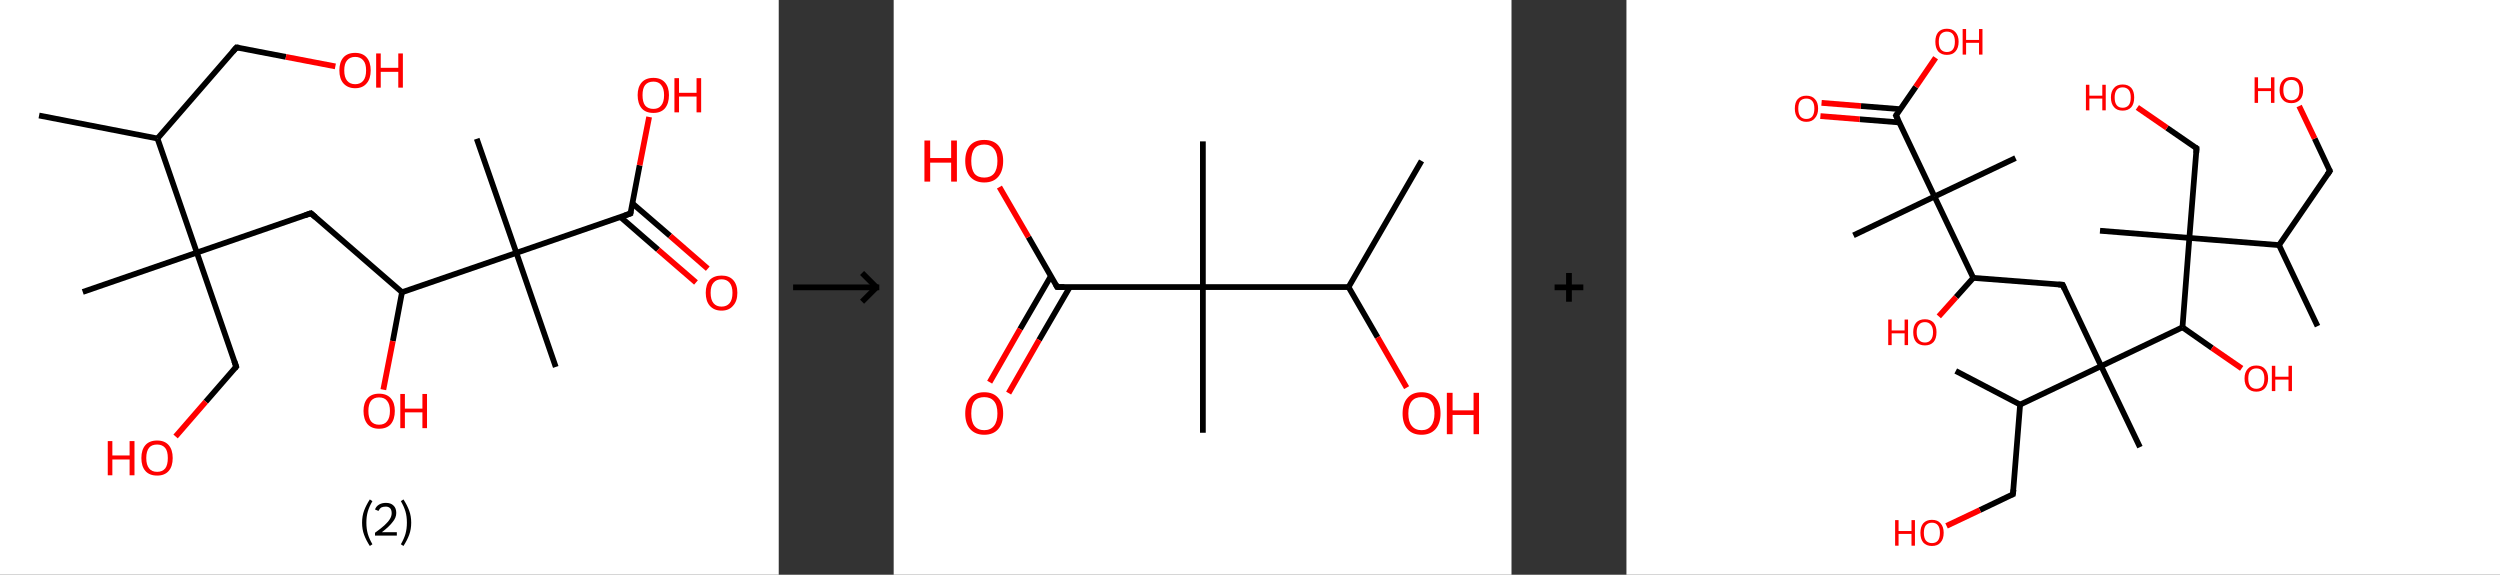 <?xml version='1.0' encoding='ASCII' standalone='yes'?>
<svg xmlns="http://www.w3.org/2000/svg" xmlns:xlink="http://www.w3.org/1999/xlink" version="1.1" width="870.0px" viewBox="0 0 870.0 200.0" height="200.0px">
  <rect x="0" y="0" width="870.0" height="200.0" fill="#333333" stroke="none"/>
  <g>
    <g transform="translate(0, 0) scale(1 1) "><!-- END OF HEADER -->
<rect style="opacity:1.0;fill:#FFFFFF;stroke:none" width="271.0" height="200.0" x="0.0" y="0.0"> </rect>
<path class="bond-0 atom-0 atom-1" d="M 13.6,40.2 L 54.8,48.2" style="fill:none;fill-rule:evenodd;stroke:#000000;stroke-width:2.0px;stroke-linecap:butt;stroke-linejoin:miter;stroke-opacity:1"/>
<path class="bond-1 atom-1 atom-2" d="M 54.8,48.2 L 82.3,16.5" style="fill:none;fill-rule:evenodd;stroke:#000000;stroke-width:2.0px;stroke-linecap:butt;stroke-linejoin:miter;stroke-opacity:1"/>
<path class="bond-2 atom-2 atom-3" d="M 82.3,16.5 L 99.5,19.8" style="fill:none;fill-rule:evenodd;stroke:#000000;stroke-width:2.0px;stroke-linecap:butt;stroke-linejoin:miter;stroke-opacity:1"/>
<path class="bond-2 atom-2 atom-3" d="M 99.5,19.8 L 116.7,23.1" style="fill:none;fill-rule:evenodd;stroke:#FF0000;stroke-width:2.0px;stroke-linecap:butt;stroke-linejoin:miter;stroke-opacity:1"/>
<path class="bond-3 atom-1 atom-4" d="M 54.8,48.2 L 68.5,87.9" style="fill:none;fill-rule:evenodd;stroke:#000000;stroke-width:2.0px;stroke-linecap:butt;stroke-linejoin:miter;stroke-opacity:1"/>
<path class="bond-4 atom-4 atom-5" d="M 68.5,87.9 L 28.8,101.6" style="fill:none;fill-rule:evenodd;stroke:#000000;stroke-width:2.0px;stroke-linecap:butt;stroke-linejoin:miter;stroke-opacity:1"/>
<path class="bond-5 atom-4 atom-6" d="M 68.5,87.9 L 82.2,127.6" style="fill:none;fill-rule:evenodd;stroke:#000000;stroke-width:2.0px;stroke-linecap:butt;stroke-linejoin:miter;stroke-opacity:1"/>
<path class="bond-6 atom-6 atom-7" d="M 82.2,127.6 L 71.6,139.8" style="fill:none;fill-rule:evenodd;stroke:#000000;stroke-width:2.0px;stroke-linecap:butt;stroke-linejoin:miter;stroke-opacity:1"/>
<path class="bond-6 atom-6 atom-7" d="M 71.6,139.8 L 61.1,151.9" style="fill:none;fill-rule:evenodd;stroke:#FF0000;stroke-width:2.0px;stroke-linecap:butt;stroke-linejoin:miter;stroke-opacity:1"/>
<path class="bond-7 atom-4 atom-8" d="M 68.5,87.9 L 108.2,74.2" style="fill:none;fill-rule:evenodd;stroke:#000000;stroke-width:2.0px;stroke-linecap:butt;stroke-linejoin:miter;stroke-opacity:1"/>
<path class="bond-8 atom-8 atom-9" d="M 108.2,74.2 L 139.9,101.7" style="fill:none;fill-rule:evenodd;stroke:#000000;stroke-width:2.0px;stroke-linecap:butt;stroke-linejoin:miter;stroke-opacity:1"/>
<path class="bond-9 atom-9 atom-10" d="M 139.9,101.7 L 136.7,118.7" style="fill:none;fill-rule:evenodd;stroke:#000000;stroke-width:2.0px;stroke-linecap:butt;stroke-linejoin:miter;stroke-opacity:1"/>
<path class="bond-9 atom-9 atom-10" d="M 136.7,118.7 L 133.4,135.6" style="fill:none;fill-rule:evenodd;stroke:#FF0000;stroke-width:2.0px;stroke-linecap:butt;stroke-linejoin:miter;stroke-opacity:1"/>
<path class="bond-10 atom-9 atom-11" d="M 139.9,101.7 L 179.7,88.0" style="fill:none;fill-rule:evenodd;stroke:#000000;stroke-width:2.0px;stroke-linecap:butt;stroke-linejoin:miter;stroke-opacity:1"/>
<path class="bond-11 atom-11 atom-12" d="M 179.7,88.0 L 165.9,48.3" style="fill:none;fill-rule:evenodd;stroke:#000000;stroke-width:2.0px;stroke-linecap:butt;stroke-linejoin:miter;stroke-opacity:1"/>
<path class="bond-12 atom-11 atom-13" d="M 179.7,88.0 L 193.4,127.7" style="fill:none;fill-rule:evenodd;stroke:#000000;stroke-width:2.0px;stroke-linecap:butt;stroke-linejoin:miter;stroke-opacity:1"/>
<path class="bond-13 atom-11 atom-14" d="M 179.7,88.0 L 219.4,74.3" style="fill:none;fill-rule:evenodd;stroke:#000000;stroke-width:2.0px;stroke-linecap:butt;stroke-linejoin:miter;stroke-opacity:1"/>
<path class="bond-14 atom-14 atom-15" d="M 215.9,75.5 L 229.0,86.9" style="fill:none;fill-rule:evenodd;stroke:#000000;stroke-width:2.0px;stroke-linecap:butt;stroke-linejoin:miter;stroke-opacity:1"/>
<path class="bond-14 atom-14 atom-15" d="M 229.0,86.9 L 242.2,98.3" style="fill:none;fill-rule:evenodd;stroke:#FF0000;stroke-width:2.0px;stroke-linecap:butt;stroke-linejoin:miter;stroke-opacity:1"/>
<path class="bond-14 atom-14 atom-15" d="M 220.1,70.8 L 233.2,82.1" style="fill:none;fill-rule:evenodd;stroke:#000000;stroke-width:2.0px;stroke-linecap:butt;stroke-linejoin:miter;stroke-opacity:1"/>
<path class="bond-14 atom-14 atom-15" d="M 233.2,82.1 L 246.3,93.5" style="fill:none;fill-rule:evenodd;stroke:#FF0000;stroke-width:2.0px;stroke-linecap:butt;stroke-linejoin:miter;stroke-opacity:1"/>
<path class="bond-15 atom-14 atom-16" d="M 219.4,74.3 L 222.6,57.5" style="fill:none;fill-rule:evenodd;stroke:#000000;stroke-width:2.0px;stroke-linecap:butt;stroke-linejoin:miter;stroke-opacity:1"/>
<path class="bond-15 atom-14 atom-16" d="M 222.6,57.5 L 225.9,40.7" style="fill:none;fill-rule:evenodd;stroke:#FF0000;stroke-width:2.0px;stroke-linecap:butt;stroke-linejoin:miter;stroke-opacity:1"/>
<path d="M 81.0,18.0 L 82.3,16.5 L 83.2,16.6" style="fill:none;stroke:#000000;stroke-width:2.0px;stroke-linecap:butt;stroke-linejoin:miter;stroke-opacity:1;"/>
<path d="M 81.5,125.6 L 82.2,127.6 L 81.7,128.2" style="fill:none;stroke:#000000;stroke-width:2.0px;stroke-linecap:butt;stroke-linejoin:miter;stroke-opacity:1;"/>
<path d="M 106.2,74.9 L 108.2,74.2 L 109.8,75.6" style="fill:none;stroke:#000000;stroke-width:2.0px;stroke-linecap:butt;stroke-linejoin:miter;stroke-opacity:1;"/>
<path d="M 217.4,75.0 L 219.4,74.3 L 219.5,73.5" style="fill:none;stroke:#000000;stroke-width:2.0px;stroke-linecap:butt;stroke-linejoin:miter;stroke-opacity:1;"/>
<path class="atom-3" d="M 118.1 24.5 Q 118.1 21.6, 119.5 20.0 Q 120.9 18.4, 123.6 18.4 Q 126.2 18.4, 127.6 20.0 Q 129.0 21.6, 129.0 24.5 Q 129.0 27.4, 127.6 29.0 Q 126.2 30.7, 123.6 30.7 Q 121.0 30.7, 119.5 29.0 Q 118.1 27.4, 118.1 24.5 M 123.6 29.3 Q 125.4 29.3, 126.4 28.1 Q 127.4 26.9, 127.4 24.5 Q 127.4 22.1, 126.4 21.0 Q 125.4 19.8, 123.6 19.8 Q 121.8 19.8, 120.8 21.0 Q 119.8 22.1, 119.8 24.5 Q 119.8 26.9, 120.8 28.1 Q 121.8 29.3, 123.6 29.3 " fill="#FF0000"/>
<path class="atom-3" d="M 130.9 18.6 L 132.5 18.6 L 132.5 23.6 L 138.6 23.6 L 138.6 18.6 L 140.2 18.6 L 140.2 30.5 L 138.6 30.5 L 138.6 25.0 L 132.5 25.0 L 132.5 30.5 L 130.9 30.5 L 130.9 18.6 " fill="#FF0000"/>
<path class="atom-7" d="M 37.5 153.5 L 39.1 153.5 L 39.1 158.5 L 45.1 158.5 L 45.1 153.5 L 46.8 153.5 L 46.8 165.4 L 45.1 165.4 L 45.1 159.9 L 39.1 159.9 L 39.1 165.4 L 37.5 165.4 L 37.5 153.5 " fill="#FF0000"/>
<path class="atom-7" d="M 49.2 159.4 Q 49.2 156.5, 50.6 154.9 Q 52.0 153.3, 54.7 153.3 Q 57.3 153.3, 58.7 154.9 Q 60.1 156.5, 60.1 159.4 Q 60.1 162.3, 58.7 163.9 Q 57.3 165.5, 54.7 165.5 Q 52.0 165.5, 50.6 163.9 Q 49.2 162.3, 49.2 159.4 M 54.7 164.2 Q 56.5 164.2, 57.5 163.0 Q 58.4 161.8, 58.4 159.4 Q 58.4 157.0, 57.5 155.9 Q 56.5 154.7, 54.7 154.7 Q 52.8 154.7, 51.9 155.8 Q 50.9 157.0, 50.9 159.4 Q 50.9 161.8, 51.9 163.0 Q 52.8 164.2, 54.7 164.2 " fill="#FF0000"/>
<path class="atom-10" d="M 126.5 143.0 Q 126.5 140.2, 127.9 138.6 Q 129.3 137.0, 131.9 137.0 Q 134.6 137.0, 136.0 138.6 Q 137.4 140.2, 137.4 143.0 Q 137.4 145.9, 136.0 147.6 Q 134.6 149.2, 131.9 149.2 Q 129.3 149.2, 127.9 147.6 Q 126.5 145.9, 126.5 143.0 M 131.9 147.8 Q 133.8 147.8, 134.7 146.6 Q 135.7 145.4, 135.7 143.0 Q 135.7 140.7, 134.7 139.5 Q 133.8 138.3, 131.9 138.3 Q 130.1 138.3, 129.1 139.5 Q 128.2 140.7, 128.2 143.0 Q 128.2 145.4, 129.1 146.6 Q 130.1 147.8, 131.9 147.8 " fill="#FF0000"/>
<path class="atom-10" d="M 139.3 137.1 L 140.9 137.1 L 140.9 142.2 L 147.0 142.2 L 147.0 137.1 L 148.6 137.1 L 148.6 149.0 L 147.0 149.0 L 147.0 143.5 L 140.9 143.5 L 140.9 149.0 L 139.3 149.0 L 139.3 137.1 " fill="#FF0000"/>
<path class="atom-15" d="M 245.6 101.9 Q 245.6 99.0, 247.0 97.4 Q 248.5 95.9, 251.1 95.9 Q 253.7 95.9, 255.1 97.4 Q 256.6 99.0, 256.6 101.9 Q 256.6 104.8, 255.1 106.4 Q 253.7 108.1, 251.1 108.1 Q 248.5 108.1, 247.0 106.4 Q 245.6 104.8, 245.6 101.9 M 251.1 106.7 Q 252.9 106.7, 253.9 105.5 Q 254.9 104.3, 254.9 101.9 Q 254.9 99.6, 253.9 98.4 Q 252.9 97.2, 251.1 97.2 Q 249.3 97.2, 248.3 98.4 Q 247.3 99.5, 247.3 101.9 Q 247.3 104.3, 248.3 105.5 Q 249.3 106.7, 251.1 106.7 " fill="#FF0000"/>
<path class="atom-16" d="M 221.9 33.1 Q 221.9 30.3, 223.3 28.7 Q 224.7 27.1, 227.4 27.1 Q 230.0 27.1, 231.4 28.7 Q 232.8 30.3, 232.8 33.1 Q 232.8 36.0, 231.4 37.7 Q 230.0 39.3, 227.4 39.3 Q 224.7 39.3, 223.3 37.7 Q 221.9 36.0, 221.9 33.1 M 227.4 37.9 Q 229.2 37.9, 230.1 36.7 Q 231.1 35.5, 231.1 33.1 Q 231.1 30.8, 230.1 29.6 Q 229.2 28.4, 227.4 28.4 Q 225.5 28.4, 224.5 29.6 Q 223.6 30.8, 223.6 33.1 Q 223.6 35.5, 224.5 36.7 Q 225.5 37.9, 227.4 37.9 " fill="#FF0000"/>
<path class="atom-16" d="M 234.7 27.2 L 236.3 27.2 L 236.3 32.3 L 242.4 32.3 L 242.4 27.2 L 244.0 27.2 L 244.0 39.1 L 242.4 39.1 L 242.4 33.6 L 236.3 33.6 L 236.3 39.1 L 234.7 39.1 L 234.7 27.2 " fill="#FF0000"/>
<path class="legend" d="M 126.0 181.9 Q 126.0 179.6, 126.7 177.7 Q 127.4 175.8, 128.7 173.8 L 129.6 174.4 Q 128.5 176.3, 128.0 178.0 Q 127.5 179.7, 127.5 181.9 Q 127.5 184.0, 128.0 185.8 Q 128.5 187.5, 129.6 189.4 L 128.7 190.0 Q 127.4 188.0, 126.7 186.1 Q 126.0 184.2, 126.0 181.9 " fill="#000000"/>
<path class="legend" d="M 130.5 177.3 Q 130.9 176.2, 131.9 175.6 Q 132.9 175.0, 134.3 175.0 Q 136.0 175.0, 136.9 175.9 Q 137.9 176.8, 137.9 178.5 Q 137.9 180.2, 136.6 181.7 Q 135.4 183.3, 132.9 185.2 L 138.1 185.2 L 138.1 186.4 L 130.5 186.4 L 130.5 185.4 Q 132.6 183.9, 133.8 182.8 Q 135.1 181.6, 135.7 180.6 Q 136.3 179.6, 136.3 178.6 Q 136.3 177.5, 135.8 176.9 Q 135.2 176.3, 134.3 176.3 Q 133.3 176.3, 132.7 176.6 Q 132.1 177.0, 131.7 177.8 L 130.5 177.3 " fill="#000000"/>
<path class="legend" d="M 143.1 181.9 Q 143.1 184.2, 142.4 186.1 Q 141.7 188.0, 140.4 190.0 L 139.5 189.4 Q 140.6 187.5, 141.1 185.8 Q 141.6 184.0, 141.6 181.9 Q 141.6 179.7, 141.1 178.0 Q 140.6 176.3, 139.5 174.4 L 140.4 173.8 Q 141.7 175.8, 142.4 177.7 Q 143.1 179.6, 143.1 181.9 " fill="#000000"/>
</g>
    <g transform="translate(271.0, 0) scale(1 1) "><line x1="5" y1="100" x2="35" y2="100" style="stroke:rgb(0,0,0);stroke-width:2"/>
  <line x1="34" y1="100" x2="29" y2="95" style="stroke:rgb(0,0,0);stroke-width:2"/>
  <line x1="34" y1="100" x2="29" y2="105" style="stroke:rgb(0,0,0);stroke-width:2"/>
</g>
    <g transform="translate(311.0, 0) scale(1 1) "><!-- END OF HEADER -->
<rect style="opacity:1.0;fill:#FFFFFF;stroke:none" width="215.0" height="200.0" x="0.0" y="0.0"> </rect>
<path class="bond-0 atom-0 atom-1" d="M 183.7,56.0 L 158.3,99.9" style="fill:none;fill-rule:evenodd;stroke:#000000;stroke-width:2.0px;stroke-linecap:butt;stroke-linejoin:miter;stroke-opacity:1"/>
<path class="bond-1 atom-1 atom-2" d="M 158.3,99.9 L 168.4,117.4" style="fill:none;fill-rule:evenodd;stroke:#000000;stroke-width:2.0px;stroke-linecap:butt;stroke-linejoin:miter;stroke-opacity:1"/>
<path class="bond-1 atom-1 atom-2" d="M 168.4,117.4 L 178.5,134.9" style="fill:none;fill-rule:evenodd;stroke:#FF0000;stroke-width:2.0px;stroke-linecap:butt;stroke-linejoin:miter;stroke-opacity:1"/>
<path class="bond-2 atom-1 atom-3" d="M 158.3,99.9 L 107.6,99.9" style="fill:none;fill-rule:evenodd;stroke:#000000;stroke-width:2.0px;stroke-linecap:butt;stroke-linejoin:miter;stroke-opacity:1"/>
<path class="bond-3 atom-3 atom-4" d="M 107.6,99.9 L 107.6,49.2" style="fill:none;fill-rule:evenodd;stroke:#000000;stroke-width:2.0px;stroke-linecap:butt;stroke-linejoin:miter;stroke-opacity:1"/>
<path class="bond-4 atom-3 atom-5" d="M 107.6,99.9 L 107.6,150.6" style="fill:none;fill-rule:evenodd;stroke:#000000;stroke-width:2.0px;stroke-linecap:butt;stroke-linejoin:miter;stroke-opacity:1"/>
<path class="bond-5 atom-3 atom-6" d="M 107.6,99.9 L 56.9,99.9" style="fill:none;fill-rule:evenodd;stroke:#000000;stroke-width:2.0px;stroke-linecap:butt;stroke-linejoin:miter;stroke-opacity:1"/>
<path class="bond-6 atom-6 atom-7" d="M 54.7,96.1 L 44.0,114.5" style="fill:none;fill-rule:evenodd;stroke:#000000;stroke-width:2.0px;stroke-linecap:butt;stroke-linejoin:miter;stroke-opacity:1"/>
<path class="bond-6 atom-6 atom-7" d="M 44.0,114.5 L 33.4,133.0" style="fill:none;fill-rule:evenodd;stroke:#FF0000;stroke-width:2.0px;stroke-linecap:butt;stroke-linejoin:miter;stroke-opacity:1"/>
<path class="bond-6 atom-6 atom-7" d="M 61.3,99.9 L 50.6,118.3" style="fill:none;fill-rule:evenodd;stroke:#000000;stroke-width:2.0px;stroke-linecap:butt;stroke-linejoin:miter;stroke-opacity:1"/>
<path class="bond-6 atom-6 atom-7" d="M 50.6,118.3 L 40.0,136.8" style="fill:none;fill-rule:evenodd;stroke:#FF0000;stroke-width:2.0px;stroke-linecap:butt;stroke-linejoin:miter;stroke-opacity:1"/>
<path class="bond-7 atom-6 atom-8" d="M 56.9,99.9 L 46.9,82.5" style="fill:none;fill-rule:evenodd;stroke:#000000;stroke-width:2.0px;stroke-linecap:butt;stroke-linejoin:miter;stroke-opacity:1"/>
<path class="bond-7 atom-6 atom-8" d="M 46.9,82.5 L 36.8,65.1" style="fill:none;fill-rule:evenodd;stroke:#FF0000;stroke-width:2.0px;stroke-linecap:butt;stroke-linejoin:miter;stroke-opacity:1"/>
<path d="M 59.4,99.9 L 56.9,99.9 L 56.4,99.0" style="fill:none;stroke:#000000;stroke-width:2.0px;stroke-linecap:butt;stroke-linejoin:miter;stroke-opacity:1;"/>
<path class="atom-2" d="M 177.1 143.9 Q 177.1 140.4, 178.8 138.5 Q 180.5 136.5, 183.7 136.5 Q 186.9 136.5, 188.6 138.5 Q 190.3 140.4, 190.3 143.9 Q 190.3 147.3, 188.6 149.3 Q 186.8 151.3, 183.7 151.3 Q 180.5 151.3, 178.8 149.3 Q 177.1 147.4, 177.1 143.9 M 183.7 149.7 Q 185.9 149.7, 187.0 148.2 Q 188.2 146.7, 188.2 143.9 Q 188.2 141.0, 187.0 139.6 Q 185.9 138.2, 183.7 138.2 Q 181.5 138.2, 180.3 139.6 Q 179.1 141.0, 179.1 143.9 Q 179.1 146.8, 180.3 148.2 Q 181.5 149.7, 183.7 149.7 " fill="#FF0000"/>
<path class="atom-2" d="M 192.5 136.7 L 194.5 136.7 L 194.5 142.8 L 201.8 142.8 L 201.8 136.7 L 203.7 136.7 L 203.7 151.1 L 201.8 151.1 L 201.8 144.4 L 194.5 144.4 L 194.5 151.1 L 192.5 151.1 L 192.5 136.7 " fill="#FF0000"/>
<path class="atom-7" d="M 24.9 143.9 Q 24.9 140.4, 26.6 138.5 Q 28.3 136.5, 31.5 136.5 Q 34.7 136.5, 36.4 138.5 Q 38.1 140.4, 38.1 143.9 Q 38.1 147.3, 36.4 149.3 Q 34.7 151.3, 31.5 151.3 Q 28.4 151.3, 26.6 149.3 Q 24.9 147.4, 24.9 143.9 M 31.5 149.7 Q 33.7 149.7, 34.9 148.2 Q 36.1 146.7, 36.1 143.9 Q 36.1 141.0, 34.9 139.6 Q 33.7 138.2, 31.5 138.2 Q 29.3 138.2, 28.1 139.6 Q 27.0 141.0, 27.0 143.9 Q 27.0 146.8, 28.1 148.2 Q 29.3 149.7, 31.5 149.7 " fill="#FF0000"/>
<path class="atom-8" d="M 10.7 48.9 L 12.7 48.9 L 12.7 55.0 L 20.0 55.0 L 20.0 48.9 L 22.0 48.9 L 22.0 63.2 L 20.0 63.2 L 20.0 56.6 L 12.7 56.6 L 12.7 63.2 L 10.7 63.2 L 10.7 48.9 " fill="#FF0000"/>
<path class="atom-8" d="M 24.9 56.0 Q 24.9 52.6, 26.6 50.6 Q 28.3 48.7, 31.5 48.7 Q 34.7 48.7, 36.4 50.6 Q 38.1 52.6, 38.1 56.0 Q 38.1 59.5, 36.4 61.5 Q 34.7 63.5, 31.5 63.5 Q 28.4 63.5, 26.6 61.5 Q 24.9 59.5, 24.9 56.0 M 31.5 61.8 Q 33.7 61.8, 34.9 60.4 Q 36.1 58.9, 36.1 56.0 Q 36.1 53.2, 34.9 51.8 Q 33.7 50.3, 31.5 50.3 Q 29.3 50.3, 28.1 51.7 Q 27.0 53.2, 27.0 56.0 Q 27.0 58.9, 28.1 60.4 Q 29.3 61.8, 31.5 61.8 " fill="#FF0000"/>
</g>
    <g transform="translate(526.0, 0) scale(1 1) "><line x1="15" y1="100" x2="25" y2="100" style="stroke:rgb(0,0,0);stroke-width:2"/>
  <line x1="20" y1="95" x2="20" y2="105" style="stroke:rgb(0,0,0);stroke-width:2"/>
</g>
    <g transform="translate(566.0, 0) scale(1 1) "><!-- END OF HEADER -->
<rect style="opacity:1.0;fill:#FFFFFF;stroke:none" width="304.0" height="200.0" x="0.0" y="0.0"> </rect>
<path class="bond-0 atom-0 atom-1" d="M 240.5,113.5 L 227.1,85.3" style="fill:none;fill-rule:evenodd;stroke:#000000;stroke-width:2.0px;stroke-linecap:butt;stroke-linejoin:miter;stroke-opacity:1"/>
<path class="bond-1 atom-1 atom-2" d="M 227.1,85.3 L 244.8,59.5" style="fill:none;fill-rule:evenodd;stroke:#000000;stroke-width:2.0px;stroke-linecap:butt;stroke-linejoin:miter;stroke-opacity:1"/>
<path class="bond-2 atom-2 atom-3" d="M 244.8,59.5 L 239.5,48.2" style="fill:none;fill-rule:evenodd;stroke:#000000;stroke-width:2.0px;stroke-linecap:butt;stroke-linejoin:miter;stroke-opacity:1"/>
<path class="bond-2 atom-2 atom-3" d="M 239.5,48.2 L 234.1,36.9" style="fill:none;fill-rule:evenodd;stroke:#FF0000;stroke-width:2.0px;stroke-linecap:butt;stroke-linejoin:miter;stroke-opacity:1"/>
<path class="bond-3 atom-1 atom-4" d="M 227.1,85.3 L 195.9,82.8" style="fill:none;fill-rule:evenodd;stroke:#000000;stroke-width:2.0px;stroke-linecap:butt;stroke-linejoin:miter;stroke-opacity:1"/>
<path class="bond-4 atom-4 atom-5" d="M 195.9,82.8 L 164.8,80.3" style="fill:none;fill-rule:evenodd;stroke:#000000;stroke-width:2.0px;stroke-linecap:butt;stroke-linejoin:miter;stroke-opacity:1"/>
<path class="bond-5 atom-4 atom-6" d="M 195.9,82.8 L 198.4,51.6" style="fill:none;fill-rule:evenodd;stroke:#000000;stroke-width:2.0px;stroke-linecap:butt;stroke-linejoin:miter;stroke-opacity:1"/>
<path class="bond-6 atom-6 atom-7" d="M 198.4,51.6 L 188.1,44.5" style="fill:none;fill-rule:evenodd;stroke:#000000;stroke-width:2.0px;stroke-linecap:butt;stroke-linejoin:miter;stroke-opacity:1"/>
<path class="bond-6 atom-6 atom-7" d="M 188.1,44.5 L 177.8,37.4" style="fill:none;fill-rule:evenodd;stroke:#FF0000;stroke-width:2.0px;stroke-linecap:butt;stroke-linejoin:miter;stroke-opacity:1"/>
<path class="bond-7 atom-4 atom-8" d="M 195.9,82.8 L 193.5,113.9" style="fill:none;fill-rule:evenodd;stroke:#000000;stroke-width:2.0px;stroke-linecap:butt;stroke-linejoin:miter;stroke-opacity:1"/>
<path class="bond-8 atom-8 atom-9" d="M 193.5,113.9 L 203.8,121.1" style="fill:none;fill-rule:evenodd;stroke:#000000;stroke-width:2.0px;stroke-linecap:butt;stroke-linejoin:miter;stroke-opacity:1"/>
<path class="bond-8 atom-8 atom-9" d="M 203.8,121.1 L 214.1,128.2" style="fill:none;fill-rule:evenodd;stroke:#FF0000;stroke-width:2.0px;stroke-linecap:butt;stroke-linejoin:miter;stroke-opacity:1"/>
<path class="bond-9 atom-8 atom-10" d="M 193.5,113.9 L 165.2,127.4" style="fill:none;fill-rule:evenodd;stroke:#000000;stroke-width:2.0px;stroke-linecap:butt;stroke-linejoin:miter;stroke-opacity:1"/>
<path class="bond-10 atom-10 atom-11" d="M 165.2,127.4 L 178.7,155.6" style="fill:none;fill-rule:evenodd;stroke:#000000;stroke-width:2.0px;stroke-linecap:butt;stroke-linejoin:miter;stroke-opacity:1"/>
<path class="bond-11 atom-10 atom-12" d="M 165.2,127.4 L 151.8,99.1" style="fill:none;fill-rule:evenodd;stroke:#000000;stroke-width:2.0px;stroke-linecap:butt;stroke-linejoin:miter;stroke-opacity:1"/>
<path class="bond-12 atom-12 atom-13" d="M 151.8,99.1 L 120.7,96.7" style="fill:none;fill-rule:evenodd;stroke:#000000;stroke-width:2.0px;stroke-linecap:butt;stroke-linejoin:miter;stroke-opacity:1"/>
<path class="bond-13 atom-13 atom-14" d="M 120.7,96.7 L 114.7,103.4" style="fill:none;fill-rule:evenodd;stroke:#000000;stroke-width:2.0px;stroke-linecap:butt;stroke-linejoin:miter;stroke-opacity:1"/>
<path class="bond-13 atom-13 atom-14" d="M 114.7,103.4 L 108.7,110.1" style="fill:none;fill-rule:evenodd;stroke:#FF0000;stroke-width:2.0px;stroke-linecap:butt;stroke-linejoin:miter;stroke-opacity:1"/>
<path class="bond-14 atom-13 atom-15" d="M 120.7,96.7 L 107.2,68.4" style="fill:none;fill-rule:evenodd;stroke:#000000;stroke-width:2.0px;stroke-linecap:butt;stroke-linejoin:miter;stroke-opacity:1"/>
<path class="bond-15 atom-15 atom-16" d="M 107.2,68.4 L 135.4,55.0" style="fill:none;fill-rule:evenodd;stroke:#000000;stroke-width:2.0px;stroke-linecap:butt;stroke-linejoin:miter;stroke-opacity:1"/>
<path class="bond-16 atom-15 atom-17" d="M 107.2,68.4 L 79.0,81.9" style="fill:none;fill-rule:evenodd;stroke:#000000;stroke-width:2.0px;stroke-linecap:butt;stroke-linejoin:miter;stroke-opacity:1"/>
<path class="bond-17 atom-15 atom-18" d="M 107.2,68.4 L 93.8,40.2" style="fill:none;fill-rule:evenodd;stroke:#000000;stroke-width:2.0px;stroke-linecap:butt;stroke-linejoin:miter;stroke-opacity:1"/>
<path class="bond-18 atom-18 atom-19" d="M 95.3,38.0 L 81.6,36.9" style="fill:none;fill-rule:evenodd;stroke:#000000;stroke-width:2.0px;stroke-linecap:butt;stroke-linejoin:miter;stroke-opacity:1"/>
<path class="bond-18 atom-18 atom-19" d="M 81.6,36.9 L 67.9,35.8" style="fill:none;fill-rule:evenodd;stroke:#FF0000;stroke-width:2.0px;stroke-linecap:butt;stroke-linejoin:miter;stroke-opacity:1"/>
<path class="bond-18 atom-18 atom-19" d="M 94.9,42.6 L 81.2,41.5" style="fill:none;fill-rule:evenodd;stroke:#000000;stroke-width:2.0px;stroke-linecap:butt;stroke-linejoin:miter;stroke-opacity:1"/>
<path class="bond-18 atom-18 atom-19" d="M 81.2,41.5 L 67.5,40.4" style="fill:none;fill-rule:evenodd;stroke:#FF0000;stroke-width:2.0px;stroke-linecap:butt;stroke-linejoin:miter;stroke-opacity:1"/>
<path class="bond-19 atom-18 atom-20" d="M 93.8,40.2 L 100.7,30.2" style="fill:none;fill-rule:evenodd;stroke:#000000;stroke-width:2.0px;stroke-linecap:butt;stroke-linejoin:miter;stroke-opacity:1"/>
<path class="bond-19 atom-18 atom-20" d="M 100.7,30.2 L 107.6,20.1" style="fill:none;fill-rule:evenodd;stroke:#FF0000;stroke-width:2.0px;stroke-linecap:butt;stroke-linejoin:miter;stroke-opacity:1"/>
<path class="bond-20 atom-10 atom-21" d="M 165.2,127.4 L 137.0,140.8" style="fill:none;fill-rule:evenodd;stroke:#000000;stroke-width:2.0px;stroke-linecap:butt;stroke-linejoin:miter;stroke-opacity:1"/>
<path class="bond-21 atom-21 atom-22" d="M 137.0,140.8 L 114.6,129.1" style="fill:none;fill-rule:evenodd;stroke:#000000;stroke-width:2.0px;stroke-linecap:butt;stroke-linejoin:miter;stroke-opacity:1"/>
<path class="bond-22 atom-21 atom-23" d="M 137.0,140.8 L 134.5,172.0" style="fill:none;fill-rule:evenodd;stroke:#000000;stroke-width:2.0px;stroke-linecap:butt;stroke-linejoin:miter;stroke-opacity:1"/>
<path class="bond-23 atom-23 atom-24" d="M 134.5,172.0 L 123.0,177.5" style="fill:none;fill-rule:evenodd;stroke:#000000;stroke-width:2.0px;stroke-linecap:butt;stroke-linejoin:miter;stroke-opacity:1"/>
<path class="bond-23 atom-23 atom-24" d="M 123.0,177.5 L 111.4,183.0" style="fill:none;fill-rule:evenodd;stroke:#FF0000;stroke-width:2.0px;stroke-linecap:butt;stroke-linejoin:miter;stroke-opacity:1"/>
<path d="M 243.9,60.8 L 244.8,59.5 L 244.6,59.0" style="fill:none;stroke:#000000;stroke-width:2.0px;stroke-linecap:butt;stroke-linejoin:miter;stroke-opacity:1;"/>
<path d="M 198.3,53.2 L 198.4,51.6 L 197.9,51.3" style="fill:none;stroke:#000000;stroke-width:2.0px;stroke-linecap:butt;stroke-linejoin:miter;stroke-opacity:1;"/>
<path d="M 152.5,100.6 L 151.8,99.1 L 150.3,99.0" style="fill:none;stroke:#000000;stroke-width:2.0px;stroke-linecap:butt;stroke-linejoin:miter;stroke-opacity:1;"/>
<path d="M 94.5,41.6 L 93.8,40.2 L 94.1,39.7" style="fill:none;stroke:#000000;stroke-width:2.0px;stroke-linecap:butt;stroke-linejoin:miter;stroke-opacity:1;"/>
<path d="M 134.7,170.4 L 134.5,172.0 L 134.0,172.2" style="fill:none;stroke:#000000;stroke-width:2.0px;stroke-linecap:butt;stroke-linejoin:miter;stroke-opacity:1;"/>
<path class="atom-3" d="M 218.6 26.9 L 219.8 26.9 L 219.8 30.7 L 224.3 30.7 L 224.3 26.9 L 225.5 26.9 L 225.5 35.8 L 224.3 35.8 L 224.3 31.7 L 219.8 31.7 L 219.8 35.8 L 218.6 35.8 L 218.6 26.9 " fill="#FF0000"/>
<path class="atom-3" d="M 227.3 31.3 Q 227.3 29.2, 228.4 28.0 Q 229.4 26.8, 231.4 26.8 Q 233.4 26.8, 234.4 28.0 Q 235.5 29.2, 235.5 31.3 Q 235.5 33.5, 234.4 34.7 Q 233.3 35.9, 231.4 35.9 Q 229.4 35.9, 228.4 34.7 Q 227.3 33.5, 227.3 31.3 M 231.4 34.9 Q 232.7 34.9, 233.5 34.0 Q 234.2 33.1, 234.2 31.3 Q 234.2 29.6, 233.5 28.7 Q 232.7 27.8, 231.4 27.8 Q 230.0 27.8, 229.3 28.7 Q 228.6 29.6, 228.6 31.3 Q 228.6 33.1, 229.3 34.0 Q 230.0 34.9, 231.4 34.9 " fill="#FF0000"/>
<path class="atom-7" d="M 159.9 29.5 L 161.1 29.5 L 161.1 33.3 L 165.6 33.3 L 165.6 29.5 L 166.8 29.5 L 166.8 38.4 L 165.6 38.4 L 165.6 34.3 L 161.1 34.3 L 161.1 38.4 L 159.9 38.4 L 159.9 29.5 " fill="#FF0000"/>
<path class="atom-7" d="M 168.6 33.9 Q 168.6 31.8, 169.7 30.6 Q 170.7 29.4, 172.7 29.4 Q 174.6 29.4, 175.7 30.6 Q 176.7 31.8, 176.7 33.9 Q 176.7 36.1, 175.7 37.3 Q 174.6 38.5, 172.7 38.5 Q 170.7 38.5, 169.7 37.3 Q 168.6 36.1, 168.6 33.9 M 172.7 37.5 Q 174.0 37.5, 174.8 36.6 Q 175.5 35.7, 175.5 33.9 Q 175.5 32.2, 174.8 31.3 Q 174.0 30.4, 172.7 30.4 Q 171.3 30.4, 170.6 31.3 Q 169.9 32.2, 169.9 33.9 Q 169.9 35.7, 170.6 36.6 Q 171.3 37.5, 172.7 37.5 " fill="#FF0000"/>
<path class="atom-9" d="M 215.1 131.7 Q 215.1 129.6, 216.2 128.4 Q 217.2 127.2, 219.2 127.2 Q 221.2 127.2, 222.2 128.4 Q 223.3 129.6, 223.3 131.7 Q 223.3 133.8, 222.2 135.1 Q 221.1 136.3, 219.2 136.3 Q 217.3 136.3, 216.2 135.1 Q 215.1 133.9, 215.1 131.7 M 219.2 135.3 Q 220.6 135.3, 221.3 134.4 Q 222.0 133.5, 222.0 131.7 Q 222.0 130.0, 221.3 129.1 Q 220.6 128.2, 219.2 128.2 Q 217.9 128.2, 217.1 129.1 Q 216.4 129.9, 216.4 131.7 Q 216.4 133.5, 217.1 134.4 Q 217.9 135.3, 219.2 135.3 " fill="#FF0000"/>
<path class="atom-9" d="M 224.6 127.3 L 225.8 127.3 L 225.8 131.1 L 230.4 131.1 L 230.4 127.3 L 231.6 127.3 L 231.6 136.1 L 230.4 136.1 L 230.4 132.1 L 225.8 132.1 L 225.8 136.1 L 224.6 136.1 L 224.6 127.3 " fill="#FF0000"/>
<path class="atom-14" d="M 91.1 111.2 L 92.3 111.2 L 92.3 115.0 L 96.8 115.0 L 96.8 111.2 L 98.0 111.2 L 98.0 120.1 L 96.8 120.1 L 96.8 116.0 L 92.3 116.0 L 92.3 120.1 L 91.1 120.1 L 91.1 111.2 " fill="#FF0000"/>
<path class="atom-14" d="M 99.8 115.6 Q 99.8 113.5, 100.8 112.3 Q 101.9 111.1, 103.9 111.1 Q 105.8 111.1, 106.9 112.3 Q 107.9 113.5, 107.9 115.6 Q 107.9 117.8, 106.9 119.0 Q 105.8 120.2, 103.9 120.2 Q 101.9 120.2, 100.8 119.0 Q 99.8 117.8, 99.8 115.6 M 103.9 119.2 Q 105.2 119.2, 105.9 118.3 Q 106.7 117.4, 106.7 115.6 Q 106.7 113.9, 105.9 113.0 Q 105.2 112.1, 103.9 112.1 Q 102.5 112.1, 101.8 113.0 Q 101.0 113.9, 101.0 115.6 Q 101.0 117.4, 101.8 118.3 Q 102.5 119.2, 103.9 119.2 " fill="#FF0000"/>
<path class="atom-19" d="M 58.6 37.8 Q 58.6 35.6, 59.6 34.5 Q 60.7 33.3, 62.6 33.3 Q 64.6 33.3, 65.6 34.5 Q 66.7 35.6, 66.7 37.8 Q 66.7 39.9, 65.6 41.1 Q 64.6 42.4, 62.6 42.4 Q 60.7 42.4, 59.6 41.1 Q 58.6 39.9, 58.6 37.8 M 62.6 41.4 Q 64.0 41.4, 64.7 40.5 Q 65.4 39.5, 65.4 37.8 Q 65.4 36.0, 64.7 35.2 Q 64.0 34.3, 62.6 34.3 Q 61.3 34.3, 60.5 35.1 Q 59.8 36.0, 59.8 37.8 Q 59.8 39.6, 60.5 40.5 Q 61.3 41.4, 62.6 41.4 " fill="#FF0000"/>
<path class="atom-20" d="M 107.5 14.5 Q 107.5 12.4, 108.5 11.2 Q 109.6 10.0, 111.5 10.0 Q 113.5 10.0, 114.5 11.2 Q 115.6 12.4, 115.6 14.5 Q 115.6 16.7, 114.5 17.9 Q 113.5 19.1, 111.5 19.1 Q 109.6 19.1, 108.5 17.9 Q 107.5 16.7, 107.5 14.5 M 111.5 18.1 Q 112.9 18.1, 113.6 17.2 Q 114.3 16.3, 114.3 14.5 Q 114.3 12.8, 113.6 11.9 Q 112.9 11.0, 111.5 11.0 Q 110.2 11.0, 109.4 11.9 Q 108.7 12.8, 108.7 14.5 Q 108.7 16.3, 109.4 17.2 Q 110.2 18.1, 111.5 18.1 " fill="#FF0000"/>
<path class="atom-20" d="M 117.0 10.1 L 118.2 10.1 L 118.2 13.9 L 122.7 13.9 L 122.7 10.1 L 123.9 10.1 L 123.9 19.0 L 122.7 19.0 L 122.7 14.9 L 118.2 14.9 L 118.2 19.0 L 117.0 19.0 L 117.0 10.1 " fill="#FF0000"/>
<path class="atom-24" d="M 93.5 181.0 L 94.7 181.0 L 94.7 184.8 L 99.2 184.8 L 99.2 181.0 L 100.4 181.0 L 100.4 189.9 L 99.2 189.9 L 99.2 185.8 L 94.7 185.8 L 94.7 189.9 L 93.5 189.9 L 93.5 181.0 " fill="#FF0000"/>
<path class="atom-24" d="M 102.3 185.4 Q 102.3 183.3, 103.3 182.1 Q 104.4 180.9, 106.3 180.9 Q 108.3 180.9, 109.3 182.1 Q 110.4 183.3, 110.4 185.4 Q 110.4 187.6, 109.3 188.8 Q 108.3 190.0, 106.3 190.0 Q 104.4 190.0, 103.3 188.8 Q 102.3 187.6, 102.3 185.4 M 106.3 189.0 Q 107.7 189.0, 108.4 188.1 Q 109.1 187.2, 109.1 185.4 Q 109.1 183.7, 108.4 182.8 Q 107.7 181.9, 106.3 181.9 Q 105.0 181.9, 104.2 182.8 Q 103.5 183.7, 103.5 185.4 Q 103.5 187.2, 104.2 188.1 Q 105.0 189.0, 106.3 189.0 " fill="#FF0000"/>
</g>
  </g>
</svg>
